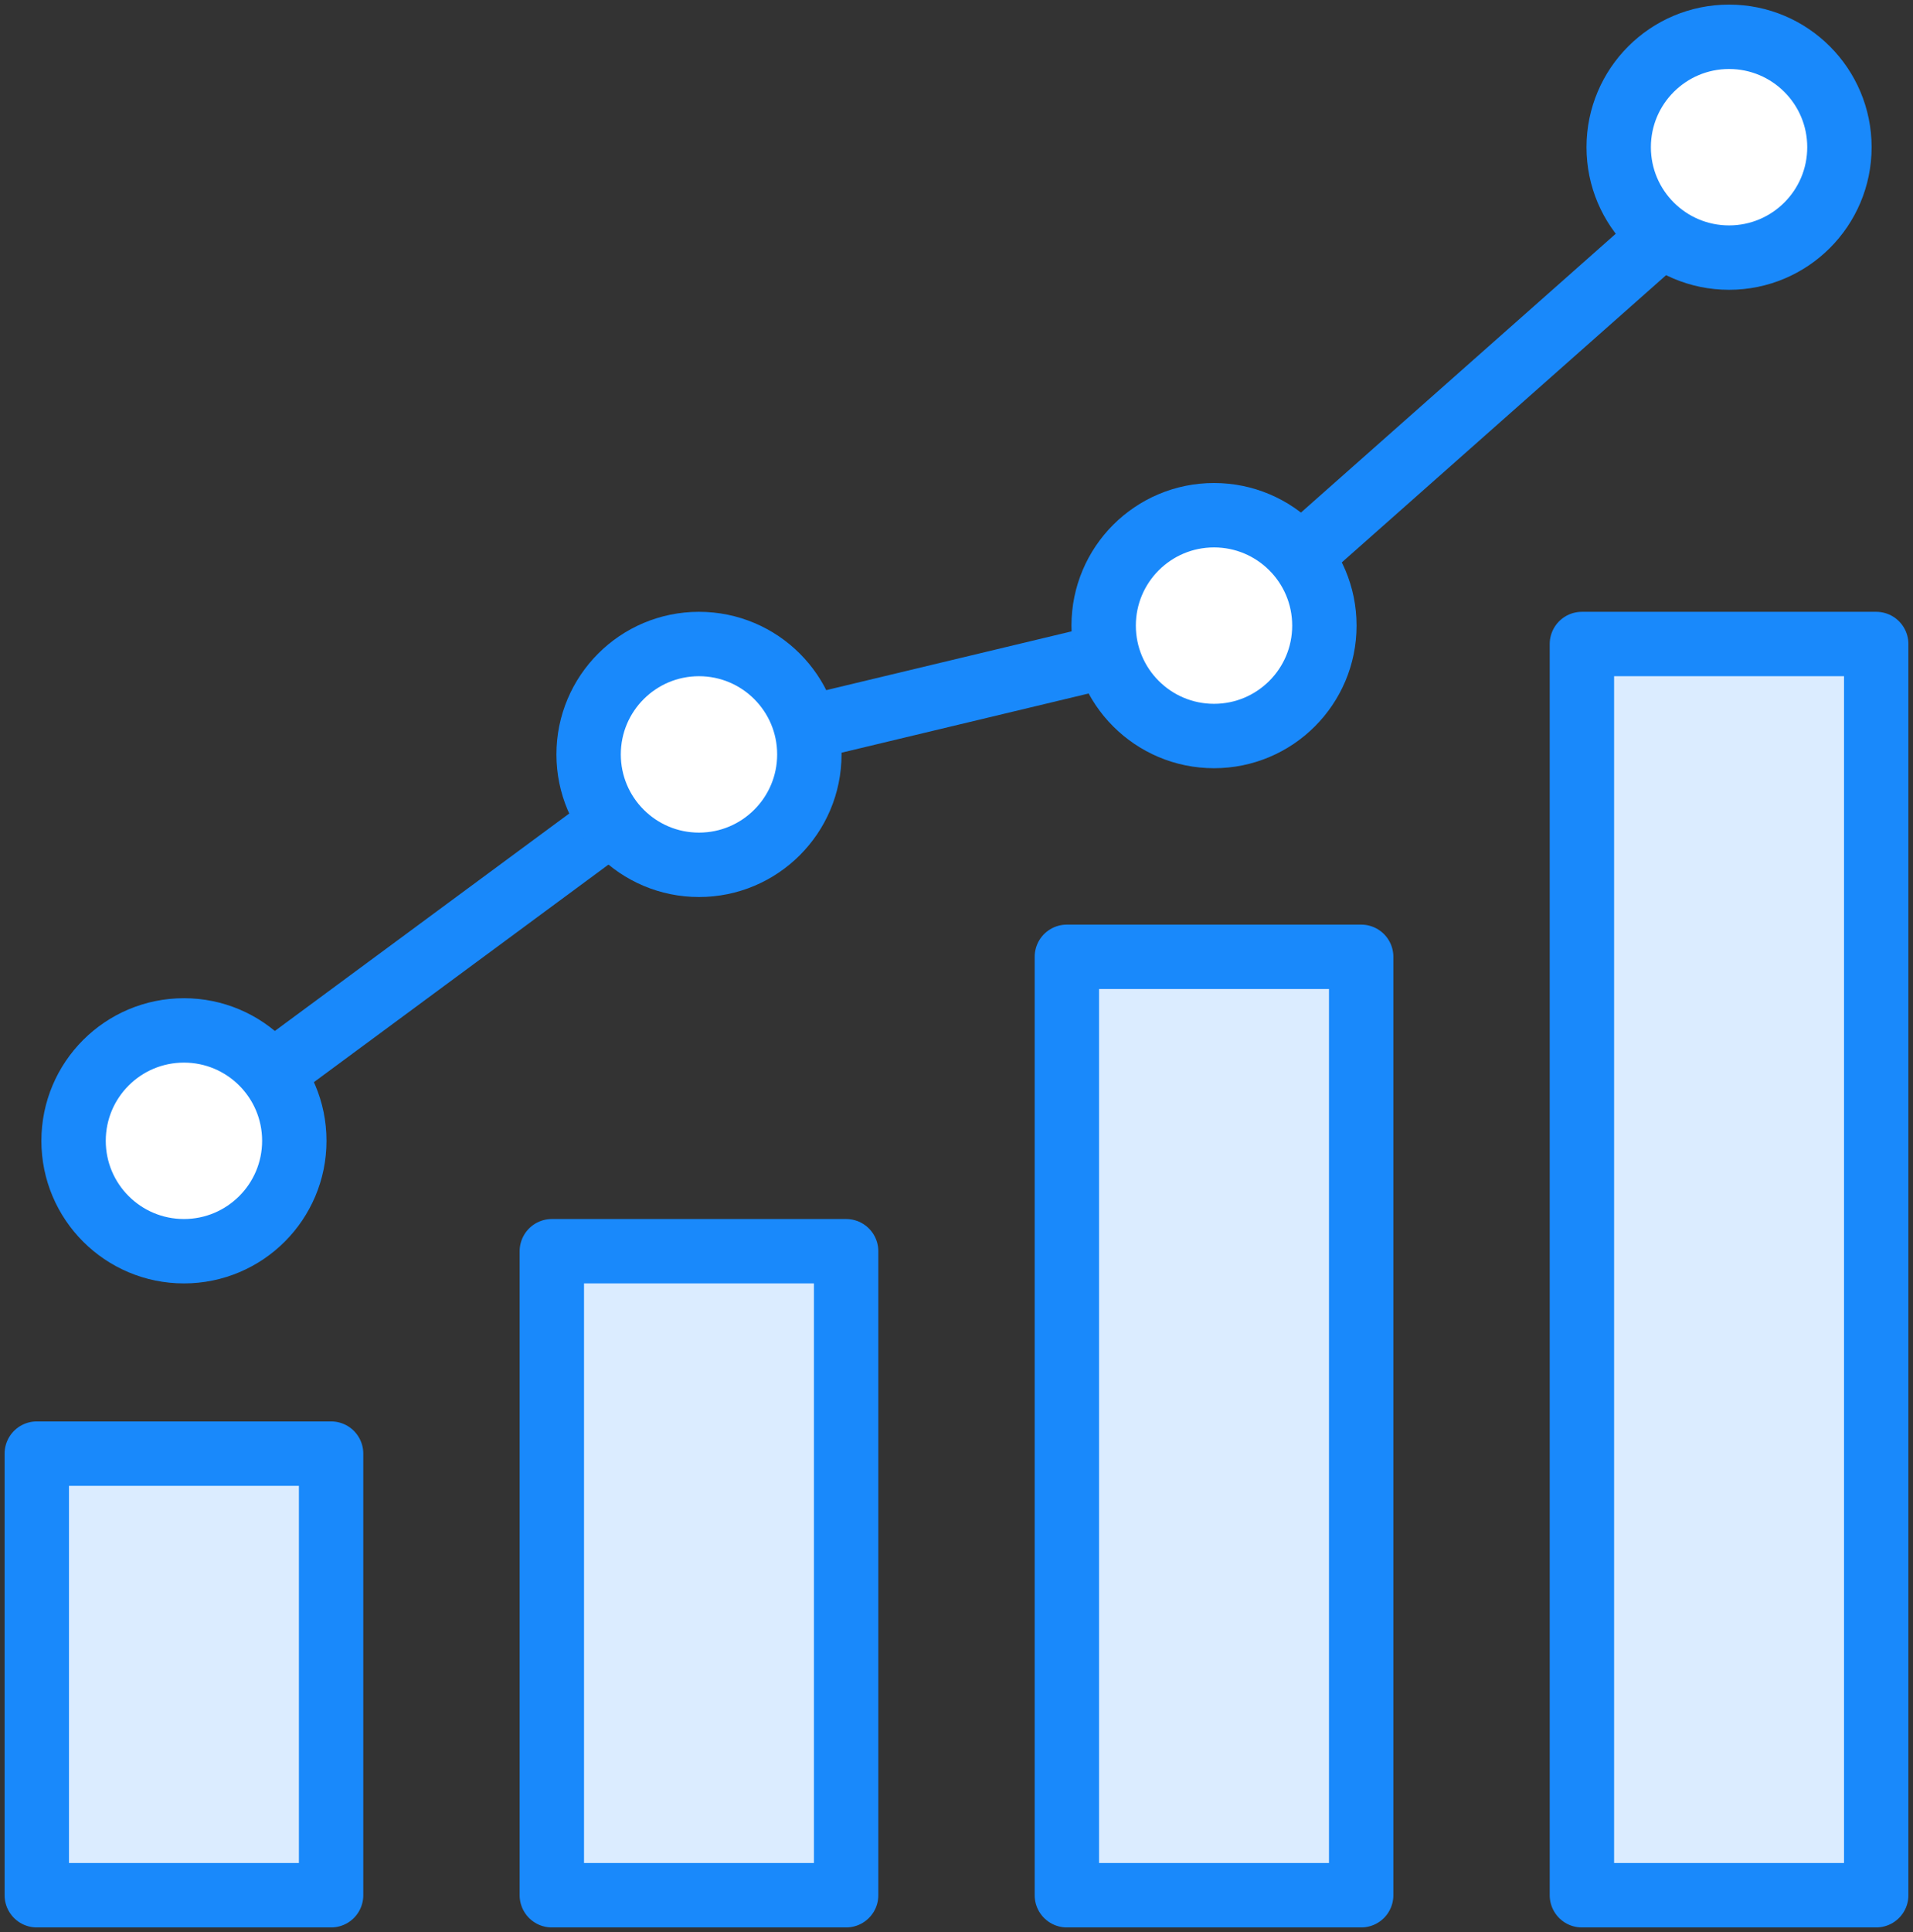 <?xml version="1.0" encoding="UTF-8"?>
<svg width="104px" height="105px" viewBox="0 0 104 105" version="1.1" xmlns="http://www.w3.org/2000/svg" xmlns:xlink="http://www.w3.org/1999/xlink">
    <rect x="0" y="0" width="104" height="105" fill="#333333" stroke="none"/>
    <!-- Generator: Sketch 46.2 (44496) - http://www.bohemiancoding.com/sketch -->
    <title>web-34</title>
    <desc>Created with Sketch.</desc>
    <defs></defs>
    <g id="ALL" stroke="none" stroke-width="1" fill="none" fill-rule="evenodd" stroke-linecap="round" stroke-linejoin="round">
        <g id="Primary" transform="translate(-3067, -19029)" stroke="#1989FB" stroke-width="3.5">
            <g id="Group-15" transform="translate(200, 200)">
                <g id="web-34" transform="translate(2869, 18831)">
                    <rect id="Layer-1" fill="#DBECFF" x="0" y="77" width="16" height="24"></rect>
                    <rect id="Layer-2" fill="#DBECFF" x="28" y="66" width="16" height="35"></rect>
                    <rect id="Layer-3" fill="#DBECFF" x="56" y="50" width="16" height="51"></rect>
                    <rect id="Layer-4" fill="#DBECFF" x="84" y="33" width="16" height="68"></rect>
                    <circle id="Layer-5" fill="#FFFFFF" cx="8" cy="60" r="6"></circle>
                    <path d="M42.663,37.368 L57.719,33.762" id="Layer-6" fill="#DBECFF"></path>
                    <path d="M13.027,56.142 L30.308,43.382" id="Layer-7" fill="#DBECFF"></path>
                    <path d="M68.97,27.978 L87.887,11.229" id="Layer-8" fill="#DBECFF"></path>
                    <circle id="Layer-9" fill="#FFFFFF" cx="36" cy="39" r="6"></circle>
                    <circle id="Layer-10" fill="#FFFFFF" cx="64" cy="32" r="6"></circle>
                    <circle id="Layer-11" fill="#FFFFFF" cx="92" cy="6" r="6"></circle>
                </g>
            </g>
        </g>
    </g>
</svg>